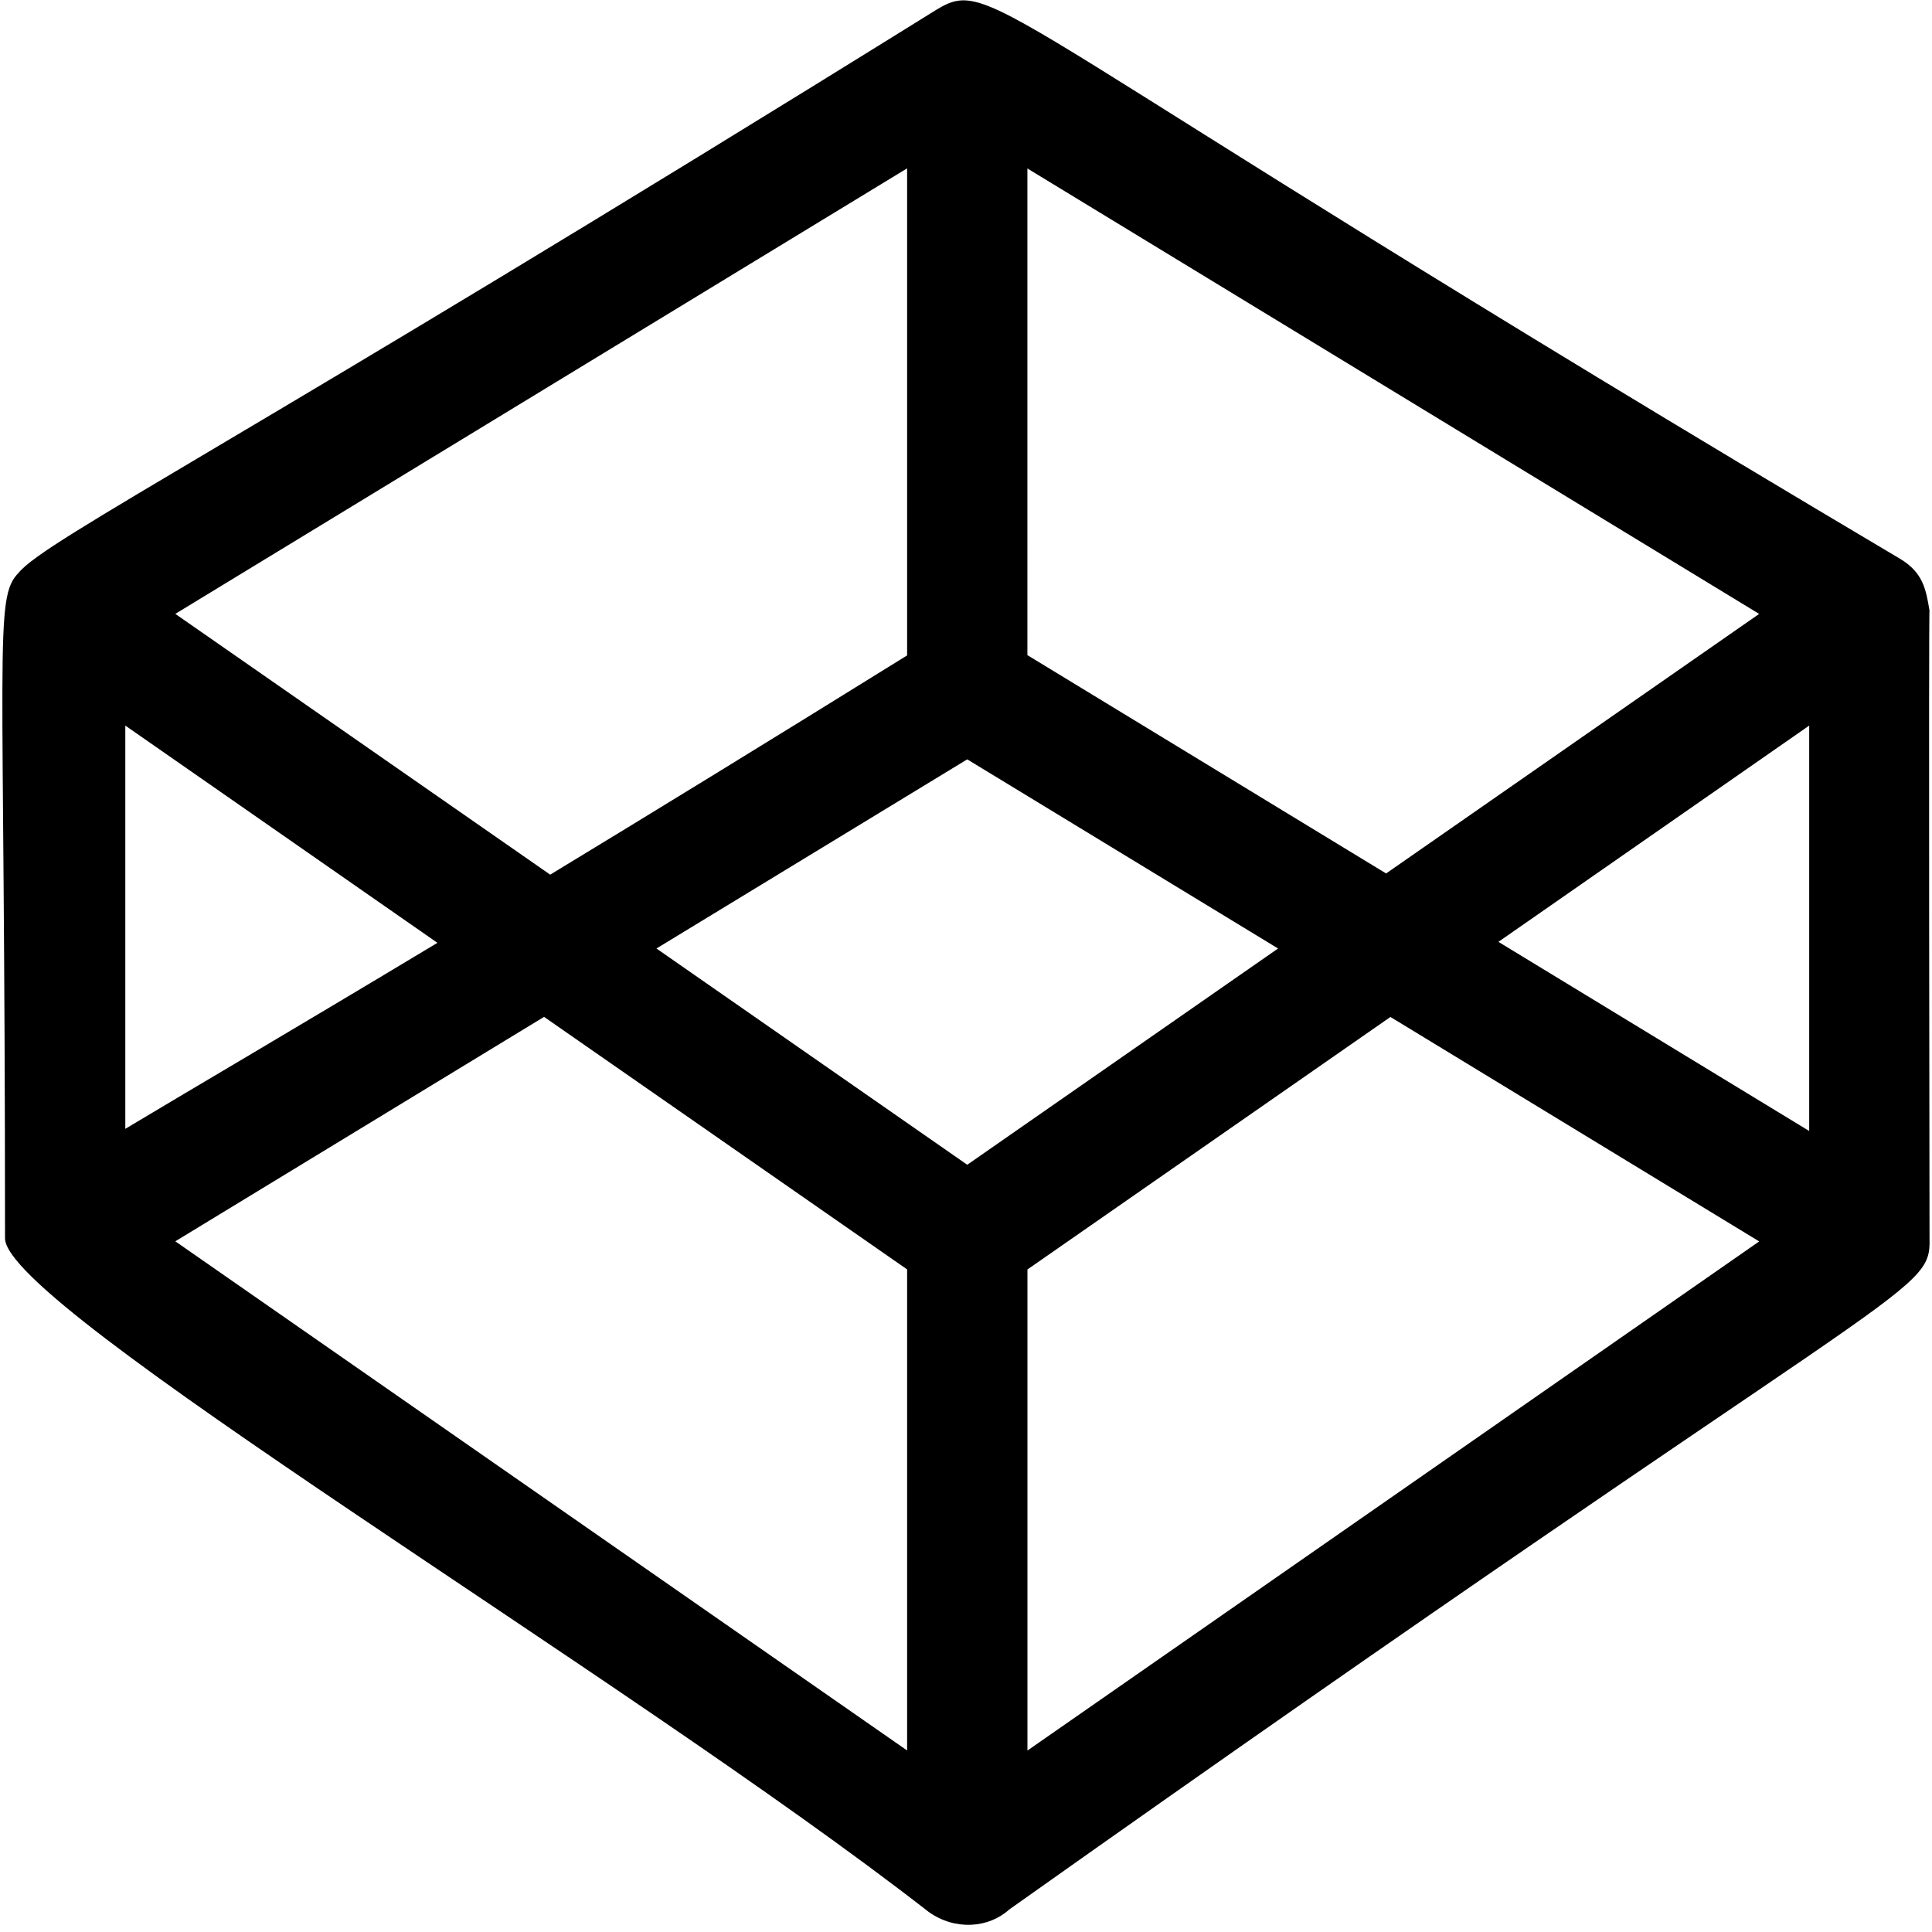 <svg width="50" height="50" xmlns="http://www.w3.org/2000/svg"><path d="M49.935 15.8c-.091-.548-.166-.975-.747-1.33C25.428.377 25.765-.673 24.223.259 6.216 11.452 1.205 13.949.485 14.82-.17 15.49.13 16.518.13 32.04c-.044 1.767 16.068 11.336 23.904 17.44.691.493 1.56.414 2.082-.06 23.292-16.51 23.859-15.846 23.82-17.38 0 0-.026-16.45 0-16.24zm-3.113 13.47l-8.043-4.895 8.043-5.597V29.27zm-10.95-6.665l-9.283-5.65V4.36l18.938 11.528-9.656 6.718zm-10.84 7.539l-8.043-5.597 8.043-4.895 8.044 4.895-8.044 5.597zM23.476 4.357v12.605c-3.609 2.24-6.66 4.11-9.237 5.674l-9.702-6.749 18.939-11.53zM11.321 24.4c-3.889 2.339-6.429 3.824-8.078 4.814V18.778L11.32 24.4zm2.76 1.917l9.395 6.535v12.45L4.537 32.125l9.544-5.809zM26.59 45.304v-12.45l9.394-6.535 9.544 5.809L26.59 45.304z" fill="#000" fill-rule="nonzero"/></svg>